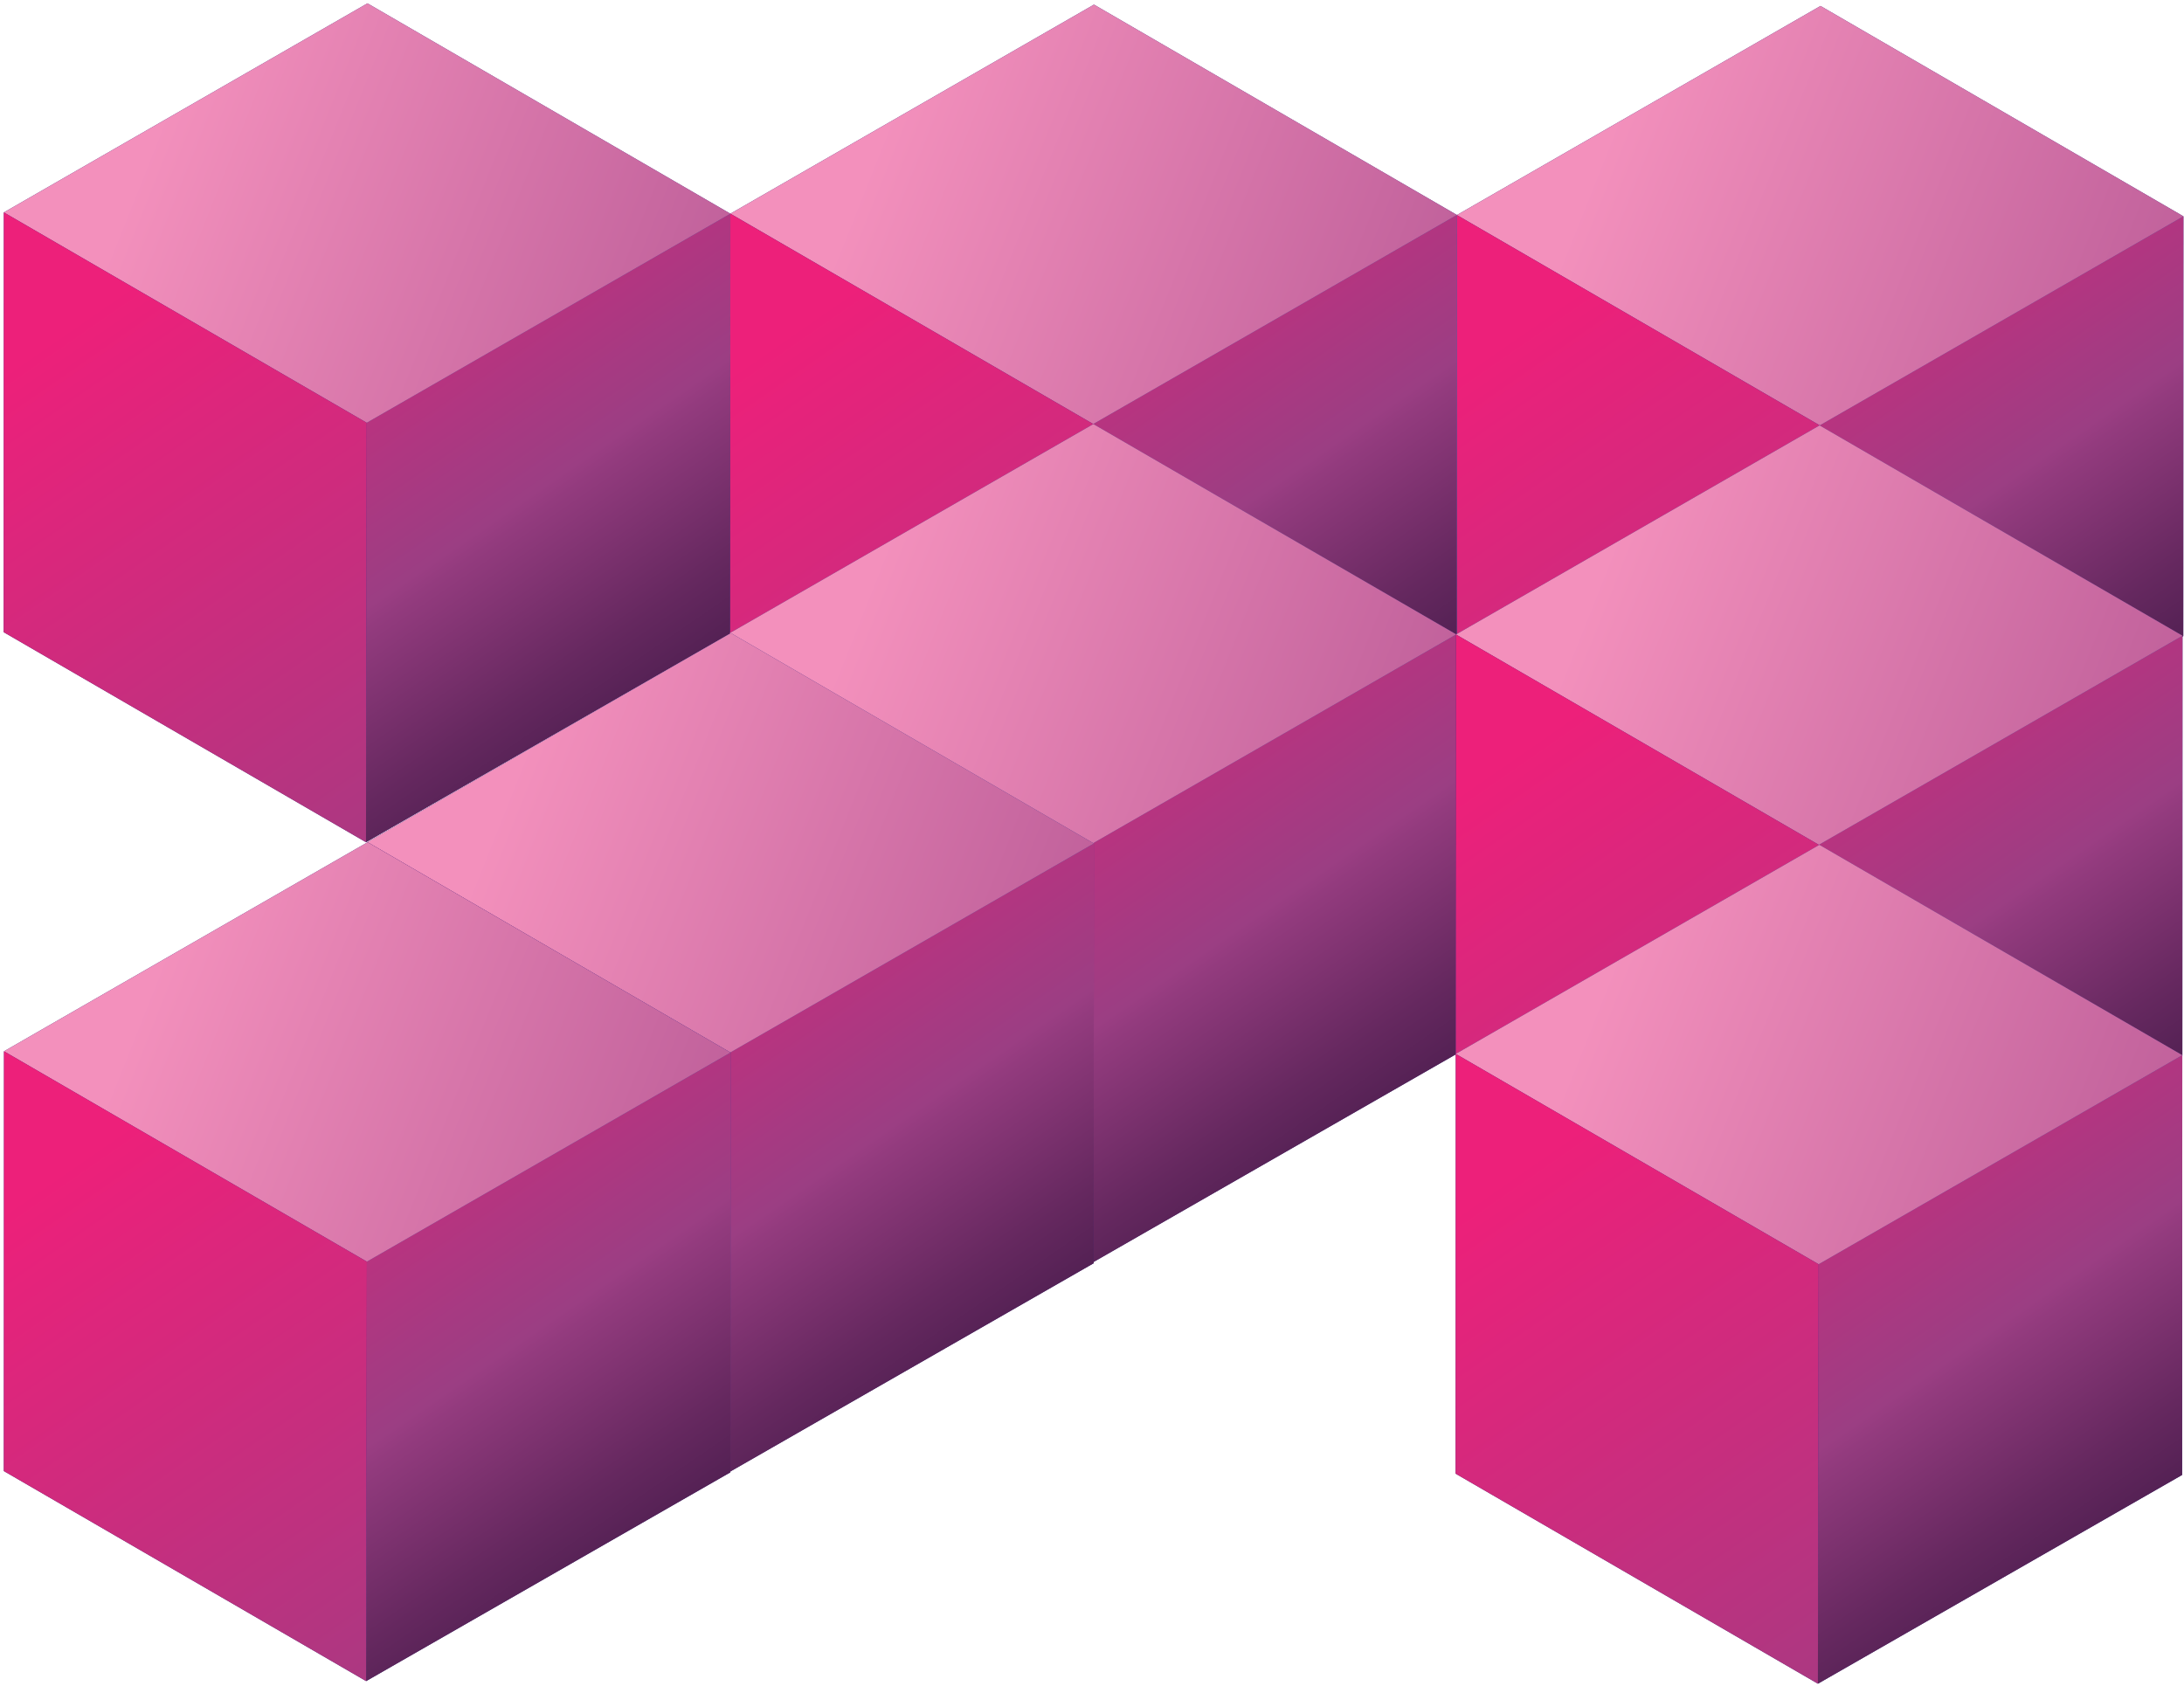 <svg width="364" height="281" viewBox="0 0 364 281" fill="none" xmlns="http://www.w3.org/2000/svg">
<path style="mix-blend-mode:multiply" d="M61.244 0.555L121.73 35.614L121.705 105.579L61 140.375L0.616 105.367L0.642 35.402L61.244 0.555Z" fill="url(#paint0_radial_598_6399)"/>
<g style="mix-blend-mode:screen">
<path d="M121.73 35.614L61.122 70.461L61 140.374L121.705 105.578L121.73 35.614Z" fill="url(#paint1_linear_598_6399)"/>
<path d="M61.244 0.555L121.73 35.614L61.122 70.462L0.642 35.402L61.244 0.555Z" fill="url(#paint2_linear_598_6399)"/>
<path d="M0.641 35.402L61.121 70.461L60.999 140.375L0.615 105.367L0.641 35.402Z" fill="url(#paint3_linear_598_6399)"/>
</g>
<path style="mix-blend-mode:multiply" d="M303.416 0.991L363.902 36.051L363.877 106.015L303.172 140.811L242.788 105.803L242.814 35.839L303.416 0.991Z" fill="url(#paint4_radial_598_6399)"/>
<g style="mix-blend-mode:screen">
<path d="M363.902 36.05L303.294 70.897L303.172 140.81L363.877 106.014L363.902 36.05Z" fill="url(#paint5_linear_598_6399)"/>
<path d="M303.416 0.991L363.902 36.051L303.294 70.898L242.814 35.839L303.416 0.991Z" fill="url(#paint6_linear_598_6399)"/>
<path d="M242.813 35.839L303.293 70.898L303.171 140.812L242.787 105.804L242.813 35.839Z" fill="url(#paint7_linear_598_6399)"/>
</g>
<path style="mix-blend-mode:multiply" d="M182.33 0.766L242.816 35.825L242.791 105.79L182.086 140.586L121.702 105.578L121.728 35.613L182.33 0.766Z" fill="url(#paint8_radial_598_6399)"/>
<g style="mix-blend-mode:screen">
<path d="M242.816 35.825L182.208 70.672L182.086 140.585L242.791 105.789L242.816 35.825Z" fill="url(#paint9_linear_598_6399)"/>
<path d="M182.33 0.766L242.816 35.825L182.208 70.672L121.728 35.613L182.33 0.766Z" fill="url(#paint10_linear_598_6399)"/>
<path d="M121.727 35.613L182.207 70.672L182.085 140.585L121.701 105.577L121.727 35.613Z" fill="url(#paint11_linear_598_6399)"/>
</g>
<path style="mix-blend-mode:multiply" d="M182.224 70.677L242.711 105.737L242.685 175.701L181.98 210.497L121.597 175.489L121.622 105.525L182.224 70.677Z" fill="url(#paint12_radial_598_6399)"/>
<g style="mix-blend-mode:screen">
<path d="M242.711 105.735L182.102 140.583L181.98 210.496L242.685 175.7L242.711 105.735Z" fill="url(#paint13_linear_598_6399)"/>
<path d="M182.224 70.677L242.711 105.737L182.102 140.584L121.622 105.525L182.224 70.677Z" fill="url(#paint14_linear_598_6399)"/>
<path d="M121.622 105.524L182.102 140.584L181.979 210.497L121.596 175.489L121.622 105.524Z" fill="url(#paint15_linear_598_6399)"/>
</g>
<path style="mix-blend-mode:multiply" d="M121.818 105.523L182.305 140.582L182.279 210.547L121.574 245.343L61.19 210.335L61.216 140.37L121.818 105.523Z" fill="url(#paint16_radial_598_6399)"/>
<g style="mix-blend-mode:screen">
<path d="M182.305 140.582L121.696 175.429L121.574 245.343L182.279 210.547L182.305 140.582Z" fill="url(#paint17_linear_598_6399)"/>
<path d="M121.818 105.523L182.305 140.582L121.696 175.43L61.216 140.37L121.818 105.523Z" fill="url(#paint18_linear_598_6399)"/>
<path d="M61.215 140.37L121.695 175.43L121.573 245.343L61.19 210.335L61.215 140.37Z" fill="url(#paint19_linear_598_6399)"/>
</g>
<path style="mix-blend-mode:multiply" d="M61.267 140.372L121.754 175.431L121.728 245.396L61.023 280.192L0.64 245.184L0.665 175.219L61.267 140.372Z" fill="url(#paint20_radial_598_6399)"/>
<g style="mix-blend-mode:screen">
<path d="M121.754 175.431L61.145 210.278L61.023 280.191L121.728 245.395L121.754 175.431Z" fill="url(#paint21_linear_598_6399)"/>
<path d="M61.267 140.372L121.754 175.431L61.145 210.279L0.665 175.219L61.267 140.372Z" fill="url(#paint22_linear_598_6399)"/>
<path d="M0.664 175.219L61.145 210.279L61.022 280.192L0.639 245.184L0.664 175.219Z" fill="url(#paint23_linear_598_6399)"/>
</g>
<path style="mix-blend-mode:multiply" d="M303.264 70.9L363.75 105.96L363.724 175.924L303.019 210.72L242.636 175.712L242.661 105.748L303.264 70.9Z" fill="url(#paint24_radial_598_6399)"/>
<g style="mix-blend-mode:screen">
<path d="M363.75 105.959L303.141 140.806L303.019 210.72L363.724 175.924L363.75 105.959Z" fill="url(#paint25_linear_598_6399)"/>
<path d="M303.264 70.9L363.75 105.96L303.141 140.807L242.661 105.748L303.264 70.9Z" fill="url(#paint26_linear_598_6399)"/>
<path d="M242.661 105.748L303.141 140.807L303.019 210.72L242.635 175.712L242.661 105.748Z" fill="url(#paint27_linear_598_6399)"/>
</g>
<path style="mix-blend-mode:multiply" d="M303.228 140.806L363.715 175.866L363.689 245.83L302.984 280.626L242.601 245.618L242.626 175.654L303.228 140.806Z" fill="url(#paint28_radial_598_6399)"/>
<g style="mix-blend-mode:screen">
<path d="M363.715 175.865L303.106 210.713L302.984 280.626L363.689 245.83L363.715 175.865Z" fill="url(#paint29_linear_598_6399)"/>
<path d="M303.228 140.806L363.715 175.866L303.106 210.713L242.626 175.654L303.228 140.806Z" fill="url(#paint30_linear_598_6399)"/>
<path d="M242.625 175.653L303.105 210.713L302.983 280.626L242.6 245.618L242.625 175.653Z" fill="url(#paint31_linear_598_6399)"/>
</g>
<defs>
<radialGradient id="paint0_radial_598_6399" cx="0" cy="0" r="1" gradientUnits="userSpaceOnUse" gradientTransform="translate(97.534 56.556) rotate(-179.9) scale(161.077 161.077)">
<stop stop-color="#463E98"/>
<stop offset="0.42" stop-color="#382E82"/>
<stop offset="1" stop-color="#291C69"/>
</radialGradient>
<linearGradient id="paint1_linear_598_6399" x1="46.584" y1="22.757" x2="132.633" y2="147.955" gradientUnits="userSpaceOnUse">
<stop stop-color="#ED207A"/>
<stop offset="0.48" stop-color="#9B3E83"/>
<stop offset="0.5" stop-color="#933B7E"/>
<stop offset="0.66" stop-color="#65285F"/>
<stop offset="0.8" stop-color="#431A49"/>
<stop offset="0.92" stop-color="#2F123B"/>
<stop offset="1" stop-color="#280F37"/>
</linearGradient>
<linearGradient id="paint2_linear_598_6399" x1="26.088" y1="21.507" x2="181.601" y2="83.428" gradientUnits="userSpaceOnUse">
<stop stop-color="#F390BC"/>
<stop offset="1" stop-color="#9B3E83"/>
</linearGradient>
<linearGradient id="paint3_linear_598_6399" x1="9.024" y1="56.293" x2="155.466" y2="267.689" gradientUnits="userSpaceOnUse">
<stop stop-color="#ED207A"/>
<stop offset="0.48" stop-color="#9B3E83"/>
<stop offset="0.5" stop-color="#933B7E"/>
<stop offset="0.66" stop-color="#65285F"/>
<stop offset="0.8" stop-color="#431A49"/>
<stop offset="0.92" stop-color="#2F123B"/>
<stop offset="1" stop-color="#280F37"/>
</linearGradient>
<radialGradient id="paint4_radial_598_6399" cx="0" cy="0" r="1" gradientUnits="userSpaceOnUse" gradientTransform="translate(339.706 56.993) rotate(-179.9) scale(161.077 161.077)">
<stop stop-color="#463E98"/>
<stop offset="0.42" stop-color="#382E82"/>
<stop offset="1" stop-color="#291C69"/>
</radialGradient>
<linearGradient id="paint5_linear_598_6399" x1="288.756" y1="23.193" x2="374.805" y2="148.391" gradientUnits="userSpaceOnUse">
<stop stop-color="#ED207A"/>
<stop offset="0.48" stop-color="#9B3E83"/>
<stop offset="0.5" stop-color="#933B7E"/>
<stop offset="0.66" stop-color="#65285F"/>
<stop offset="0.8" stop-color="#431A49"/>
<stop offset="0.92" stop-color="#2F123B"/>
<stop offset="1" stop-color="#280F37"/>
</linearGradient>
<linearGradient id="paint6_linear_598_6399" x1="268.26" y1="21.944" x2="423.773" y2="83.865" gradientUnits="userSpaceOnUse">
<stop stop-color="#F390BC"/>
<stop offset="1" stop-color="#9B3E83"/>
</linearGradient>
<linearGradient id="paint7_linear_598_6399" x1="251.196" y1="56.73" x2="397.638" y2="268.126" gradientUnits="userSpaceOnUse">
<stop stop-color="#ED207A"/>
<stop offset="0.48" stop-color="#9B3E83"/>
<stop offset="0.5" stop-color="#933B7E"/>
<stop offset="0.66" stop-color="#65285F"/>
<stop offset="0.8" stop-color="#431A49"/>
<stop offset="0.92" stop-color="#2F123B"/>
<stop offset="1" stop-color="#280F37"/>
</linearGradient>
<radialGradient id="paint8_radial_598_6399" cx="0" cy="0" r="1" gradientUnits="userSpaceOnUse" gradientTransform="translate(218.62 56.767) rotate(-179.9) scale(161.077 161.077)">
<stop stop-color="#463E98"/>
<stop offset="0.42" stop-color="#382E82"/>
<stop offset="1" stop-color="#291C69"/>
</radialGradient>
<linearGradient id="paint9_linear_598_6399" x1="167.67" y1="22.968" x2="253.719" y2="148.165" gradientUnits="userSpaceOnUse">
<stop stop-color="#ED207A"/>
<stop offset="0.48" stop-color="#9B3E83"/>
<stop offset="0.5" stop-color="#933B7E"/>
<stop offset="0.66" stop-color="#65285F"/>
<stop offset="0.8" stop-color="#431A49"/>
<stop offset="0.92" stop-color="#2F123B"/>
<stop offset="1" stop-color="#280F37"/>
</linearGradient>
<linearGradient id="paint10_linear_598_6399" x1="147.174" y1="21.718" x2="302.687" y2="83.639" gradientUnits="userSpaceOnUse">
<stop stop-color="#F390BC"/>
<stop offset="1" stop-color="#9B3E83"/>
</linearGradient>
<linearGradient id="paint11_linear_598_6399" x1="130.11" y1="56.504" x2="276.552" y2="267.9" gradientUnits="userSpaceOnUse">
<stop stop-color="#ED207A"/>
<stop offset="0.48" stop-color="#9B3E83"/>
<stop offset="0.5" stop-color="#933B7E"/>
<stop offset="0.66" stop-color="#65285F"/>
<stop offset="0.8" stop-color="#431A49"/>
<stop offset="0.92" stop-color="#2F123B"/>
<stop offset="1" stop-color="#280F37"/>
</linearGradient>
<radialGradient id="paint12_radial_598_6399" cx="0" cy="0" r="1" gradientUnits="userSpaceOnUse" gradientTransform="translate(218.514 126.679) rotate(-179.9) scale(161.077 161.077)">
<stop stop-color="#463E98"/>
<stop offset="0.42" stop-color="#382E82"/>
<stop offset="1" stop-color="#291C69"/>
</radialGradient>
<linearGradient id="paint13_linear_598_6399" x1="167.565" y1="92.879" x2="253.613" y2="218.076" gradientUnits="userSpaceOnUse">
<stop stop-color="#ED207A"/>
<stop offset="0.48" stop-color="#9B3E83"/>
<stop offset="0.5" stop-color="#933B7E"/>
<stop offset="0.66" stop-color="#65285F"/>
<stop offset="0.8" stop-color="#431A49"/>
<stop offset="0.92" stop-color="#2F123B"/>
<stop offset="1" stop-color="#280F37"/>
</linearGradient>
<linearGradient id="paint14_linear_598_6399" x1="147.068" y1="91.63" x2="302.582" y2="153.551" gradientUnits="userSpaceOnUse">
<stop stop-color="#F390BC"/>
<stop offset="1" stop-color="#9B3E83"/>
</linearGradient>
<linearGradient id="paint15_linear_598_6399" x1="130.004" y1="126.415" x2="276.447" y2="337.812" gradientUnits="userSpaceOnUse">
<stop stop-color="#ED207A"/>
<stop offset="0.48" stop-color="#9B3E83"/>
<stop offset="0.5" stop-color="#933B7E"/>
<stop offset="0.66" stop-color="#65285F"/>
<stop offset="0.8" stop-color="#431A49"/>
<stop offset="0.92" stop-color="#2F123B"/>
<stop offset="1" stop-color="#280F37"/>
</linearGradient>
<radialGradient id="paint16_radial_598_6399" cx="0" cy="0" r="1" gradientUnits="userSpaceOnUse" gradientTransform="translate(158.108 161.525) rotate(-179.9) scale(161.077 161.077)">
<stop stop-color="#463E98"/>
<stop offset="0.42" stop-color="#382E82"/>
<stop offset="1" stop-color="#291C69"/>
</radialGradient>
<linearGradient id="paint17_linear_598_6399" x1="107.159" y1="127.725" x2="193.207" y2="252.923" gradientUnits="userSpaceOnUse">
<stop stop-color="#ED207A"/>
<stop offset="0.48" stop-color="#9B3E83"/>
<stop offset="0.5" stop-color="#933B7E"/>
<stop offset="0.66" stop-color="#65285F"/>
<stop offset="0.8" stop-color="#431A49"/>
<stop offset="0.92" stop-color="#2F123B"/>
<stop offset="1" stop-color="#280F37"/>
</linearGradient>
<linearGradient id="paint18_linear_598_6399" x1="86.662" y1="126.476" x2="242.175" y2="188.397" gradientUnits="userSpaceOnUse">
<stop stop-color="#F390BC"/>
<stop offset="1" stop-color="#9B3E83"/>
</linearGradient>
<linearGradient id="paint19_linear_598_6399" x1="69.598" y1="161.261" x2="216.041" y2="372.657" gradientUnits="userSpaceOnUse">
<stop stop-color="#ED207A"/>
<stop offset="0.48" stop-color="#9B3E83"/>
<stop offset="0.5" stop-color="#933B7E"/>
<stop offset="0.66" stop-color="#65285F"/>
<stop offset="0.8" stop-color="#431A49"/>
<stop offset="0.92" stop-color="#2F123B"/>
<stop offset="1" stop-color="#280F37"/>
</linearGradient>
<radialGradient id="paint20_radial_598_6399" cx="0" cy="0" r="1" gradientUnits="userSpaceOnUse" gradientTransform="translate(97.557 196.374) rotate(-179.9) scale(161.077 161.077)">
<stop stop-color="#463E98"/>
<stop offset="0.42" stop-color="#382E82"/>
<stop offset="1" stop-color="#291C69"/>
</radialGradient>
<linearGradient id="paint21_linear_598_6399" x1="46.608" y1="162.574" x2="132.656" y2="287.771" gradientUnits="userSpaceOnUse">
<stop stop-color="#ED207A"/>
<stop offset="0.48" stop-color="#9B3E83"/>
<stop offset="0.5" stop-color="#933B7E"/>
<stop offset="0.66" stop-color="#65285F"/>
<stop offset="0.8" stop-color="#431A49"/>
<stop offset="0.92" stop-color="#2F123B"/>
<stop offset="1" stop-color="#280F37"/>
</linearGradient>
<linearGradient id="paint22_linear_598_6399" x1="26.111" y1="161.325" x2="181.625" y2="223.246" gradientUnits="userSpaceOnUse">
<stop stop-color="#F390BC"/>
<stop offset="1" stop-color="#9B3E83"/>
</linearGradient>
<linearGradient id="paint23_linear_598_6399" x1="9.047" y1="196.11" x2="155.49" y2="407.506" gradientUnits="userSpaceOnUse">
<stop stop-color="#ED207A"/>
<stop offset="0.48" stop-color="#9B3E83"/>
<stop offset="0.5" stop-color="#933B7E"/>
<stop offset="0.66" stop-color="#65285F"/>
<stop offset="0.8" stop-color="#431A49"/>
<stop offset="0.92" stop-color="#2F123B"/>
<stop offset="1" stop-color="#280F37"/>
</linearGradient>
<radialGradient id="paint24_radial_598_6399" cx="0" cy="0" r="1" gradientUnits="userSpaceOnUse" gradientTransform="translate(339.553 126.902) rotate(-179.9) scale(161.077 161.077)">
<stop stop-color="#463E98"/>
<stop offset="0.42" stop-color="#382E82"/>
<stop offset="1" stop-color="#291C69"/>
</radialGradient>
<linearGradient id="paint25_linear_598_6399" x1="288.604" y1="93.102" x2="374.652" y2="218.3" gradientUnits="userSpaceOnUse">
<stop stop-color="#ED207A"/>
<stop offset="0.48" stop-color="#9B3E83"/>
<stop offset="0.5" stop-color="#933B7E"/>
<stop offset="0.66" stop-color="#65285F"/>
<stop offset="0.8" stop-color="#431A49"/>
<stop offset="0.92" stop-color="#2F123B"/>
<stop offset="1" stop-color="#280F37"/>
</linearGradient>
<linearGradient id="paint26_linear_598_6399" x1="268.108" y1="91.853" x2="423.621" y2="153.774" gradientUnits="userSpaceOnUse">
<stop stop-color="#F390BC"/>
<stop offset="1" stop-color="#9B3E83"/>
</linearGradient>
<linearGradient id="paint27_linear_598_6399" x1="251.043" y1="126.638" x2="397.486" y2="338.035" gradientUnits="userSpaceOnUse">
<stop stop-color="#ED207A"/>
<stop offset="0.48" stop-color="#9B3E83"/>
<stop offset="0.5" stop-color="#933B7E"/>
<stop offset="0.66" stop-color="#65285F"/>
<stop offset="0.8" stop-color="#431A49"/>
<stop offset="0.92" stop-color="#2F123B"/>
<stop offset="1" stop-color="#280F37"/>
</linearGradient>
<radialGradient id="paint28_radial_598_6399" cx="0" cy="0" r="1" gradientUnits="userSpaceOnUse" gradientTransform="translate(339.518 196.808) rotate(-179.9) scale(161.077 161.077)">
<stop stop-color="#463E98"/>
<stop offset="0.42" stop-color="#382E82"/>
<stop offset="1" stop-color="#291C69"/>
</radialGradient>
<linearGradient id="paint29_linear_598_6399" x1="288.569" y1="163.009" x2="374.617" y2="288.206" gradientUnits="userSpaceOnUse">
<stop stop-color="#ED207A"/>
<stop offset="0.48" stop-color="#9B3E83"/>
<stop offset="0.5" stop-color="#933B7E"/>
<stop offset="0.66" stop-color="#65285F"/>
<stop offset="0.8" stop-color="#431A49"/>
<stop offset="0.92" stop-color="#2F123B"/>
<stop offset="1" stop-color="#280F37"/>
</linearGradient>
<linearGradient id="paint30_linear_598_6399" x1="268.072" y1="161.759" x2="423.586" y2="223.68" gradientUnits="userSpaceOnUse">
<stop stop-color="#F390BC"/>
<stop offset="1" stop-color="#9B3E83"/>
</linearGradient>
<linearGradient id="paint31_linear_598_6399" x1="251.008" y1="196.544" x2="397.451" y2="407.94" gradientUnits="userSpaceOnUse">
<stop stop-color="#ED207A"/>
<stop offset="0.48" stop-color="#9B3E83"/>
<stop offset="0.5" stop-color="#933B7E"/>
<stop offset="0.66" stop-color="#65285F"/>
<stop offset="0.8" stop-color="#431A49"/>
<stop offset="0.92" stop-color="#2F123B"/>
<stop offset="1" stop-color="#280F37"/>
</linearGradient>
</defs>
</svg>
